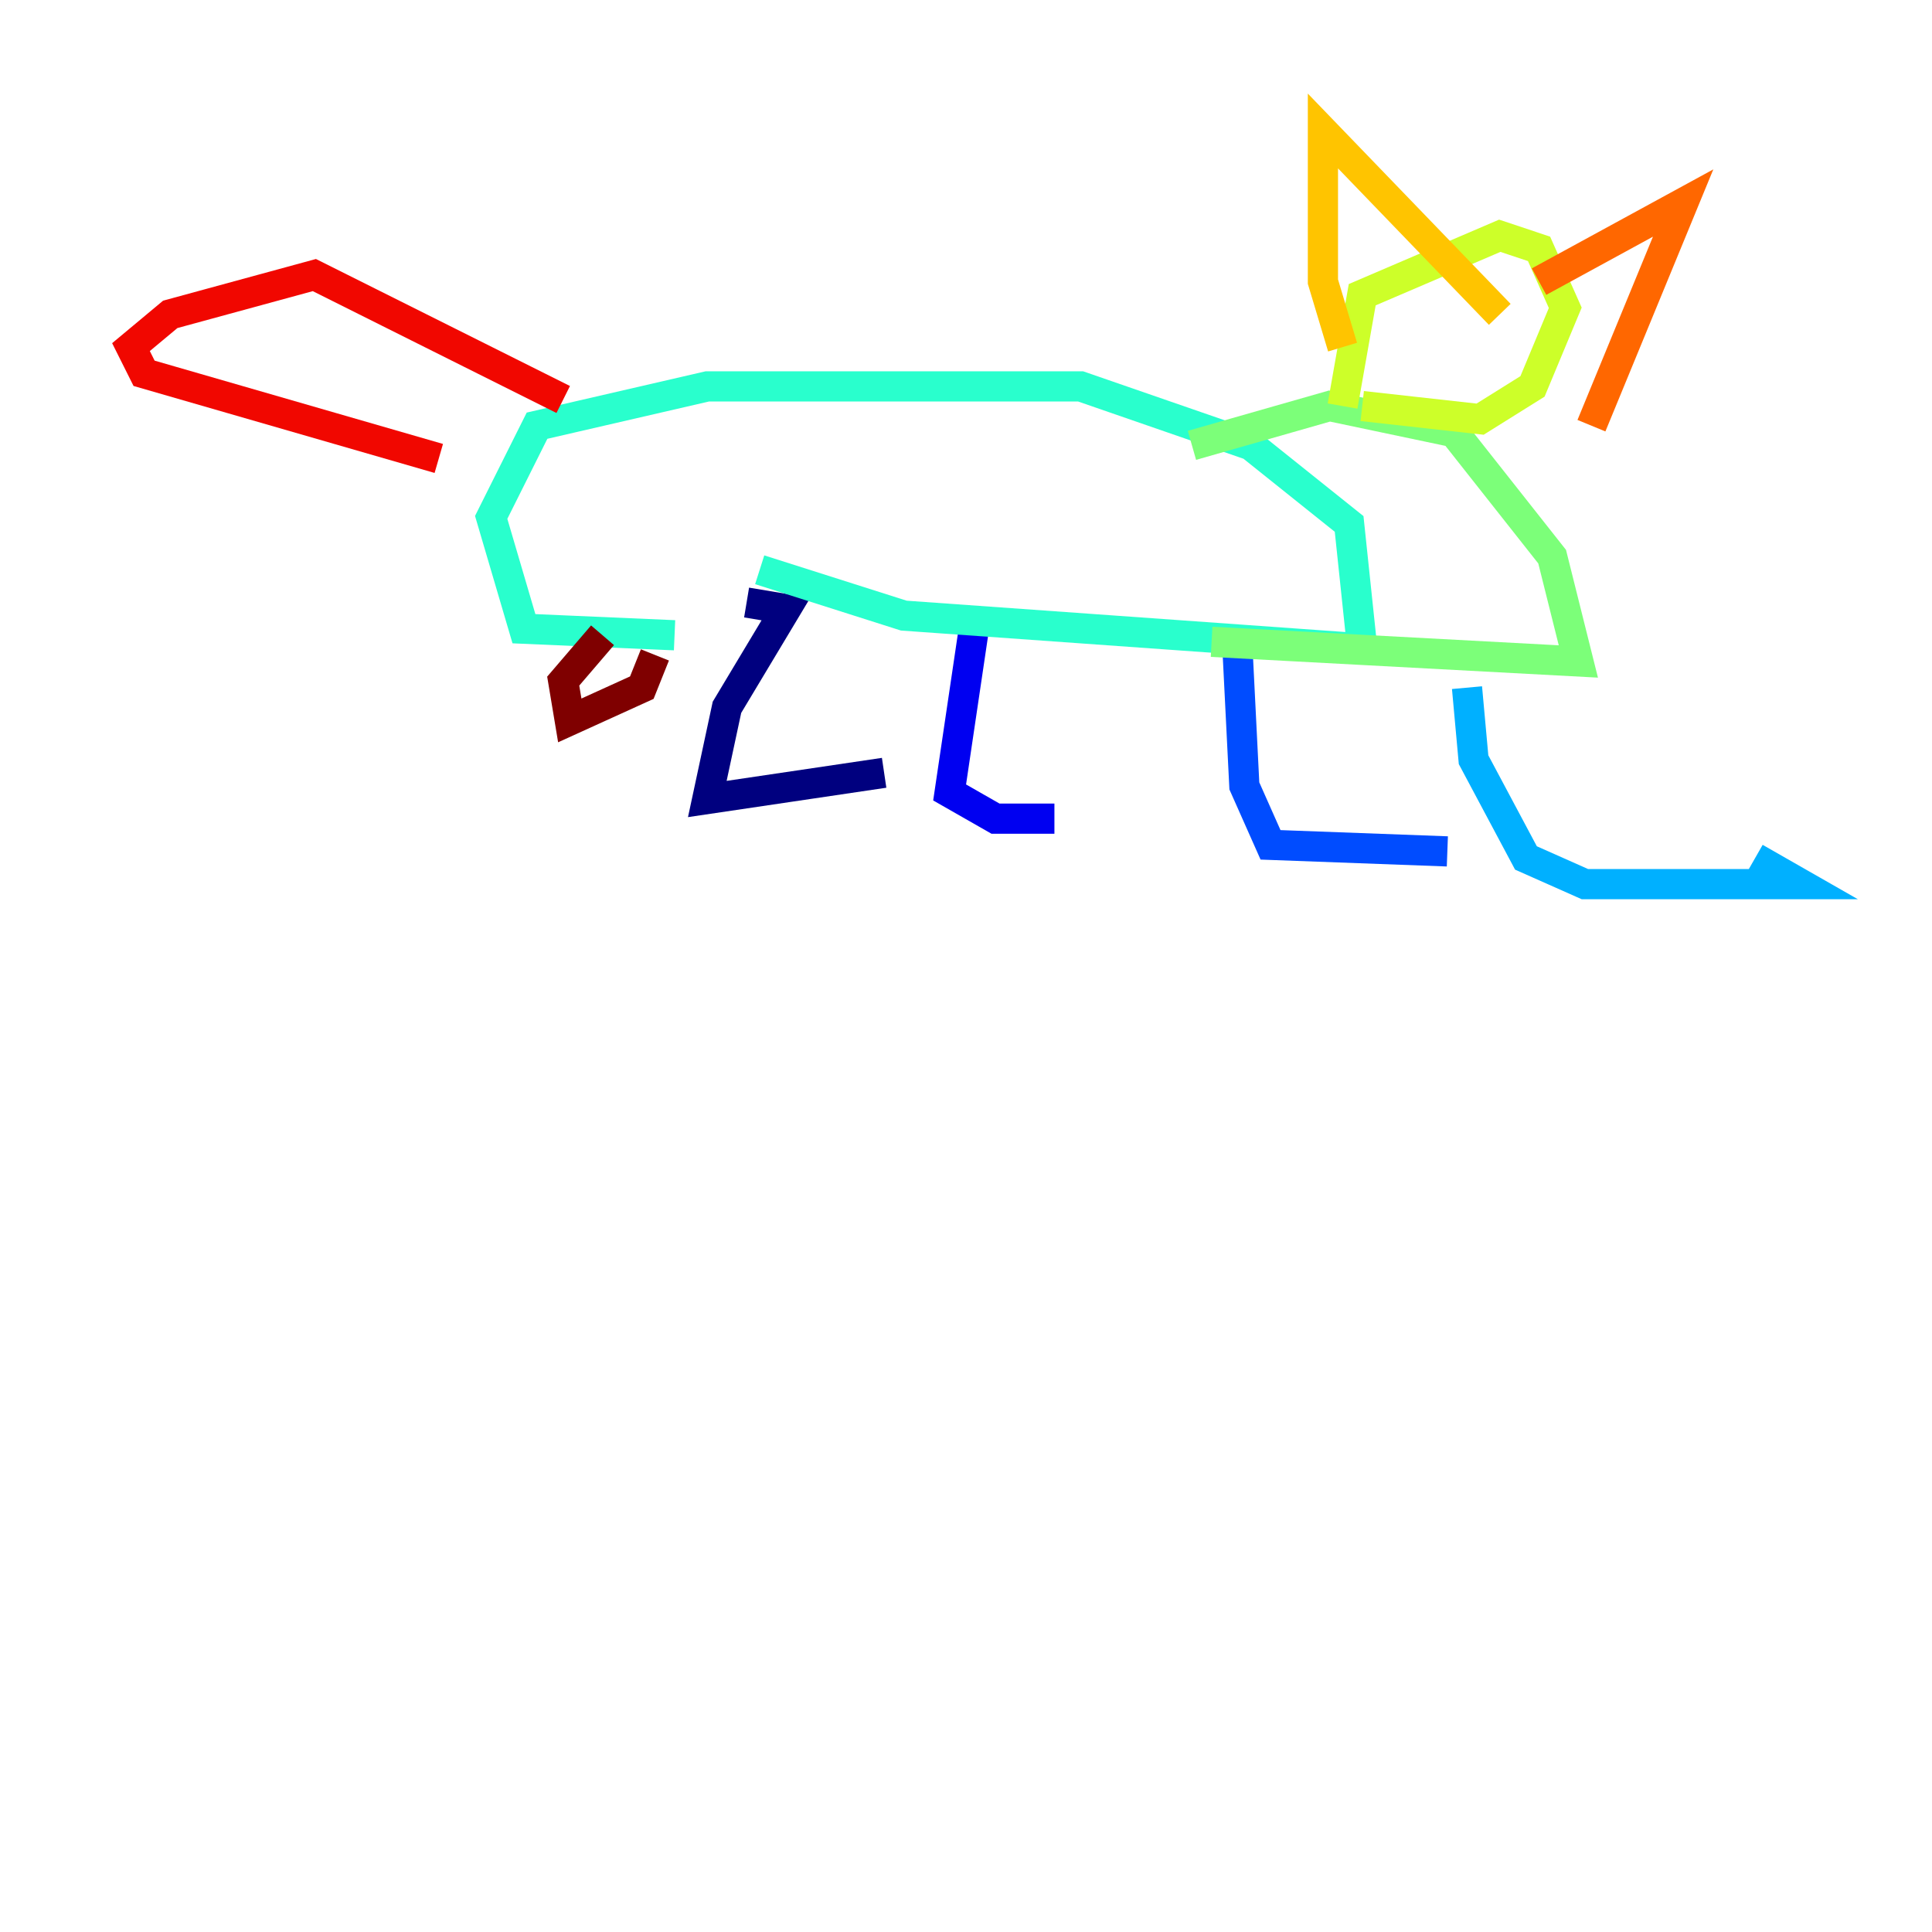 <?xml version="1.0" encoding="utf-8" ?>
<svg baseProfile="tiny" height="128" version="1.2" viewBox="0,0,128,128" width="128" xmlns="http://www.w3.org/2000/svg" xmlns:ev="http://www.w3.org/2001/xml-events" xmlns:xlink="http://www.w3.org/1999/xlink"><defs /><polyline fill="none" points="49.464,39.919 52.068,40.352 48.163,46.861 46.861,52.936 58.576,51.2" stroke="#00007f" stroke-width="2" /><polyline fill="none" points="64.651,40.786 62.915,52.502 65.953,54.237 69.858,54.237" stroke="#0000f1" stroke-width="2" /><polyline fill="none" points="82.007,43.39 82.441,52.068 84.176,55.973 95.891,56.407" stroke="#004cff" stroke-width="2" /><polyline fill="none" points="97.193,45.559 97.627,50.332 101.098,56.841 105.003,58.576 119.322,58.576 116.285,56.841" stroke="#00b0ff" stroke-width="2" /><polyline fill="none" points="50.332,37.749 59.878,40.786 90.251,42.956 89.383,34.712 82.875,29.505 71.593,25.6 46.861,25.6 35.58,28.203 32.542,34.278 34.712,41.654 44.691,42.088" stroke="#29ffcd" stroke-width="2" /><polyline fill="none" points="80.271,42.522 104.57,43.824 102.834,36.881 96.325,28.637 88.081,26.902 78.969,29.505" stroke="#7cff79" stroke-width="2" /><polyline fill="none" points="88.949,26.902 90.251,19.525 99.363,15.62 101.966,16.488 103.702,20.393 101.532,25.6 98.061,27.77 90.251,26.902" stroke="#cdff29" stroke-width="2" /><polyline fill="none" points="88.949,22.997 87.647,18.658 87.647,8.678 99.363,20.827" stroke="#ffc400" stroke-width="2" /><polyline fill="none" points="101.966,18.658 111.512,13.451 105.437,28.203" stroke="#ff6700" stroke-width="2" /><polyline fill="none" points="37.315,26.468 20.827,18.224 11.281,20.827 8.678,22.997 9.546,24.732 29.071,30.373" stroke="#f10700" stroke-width="2" /><polyline fill="none" points="39.919,42.088 37.315,45.125 37.749,47.729 42.522,45.559 43.39,43.39" stroke="#7f0000" stroke-width="2" /></svg>